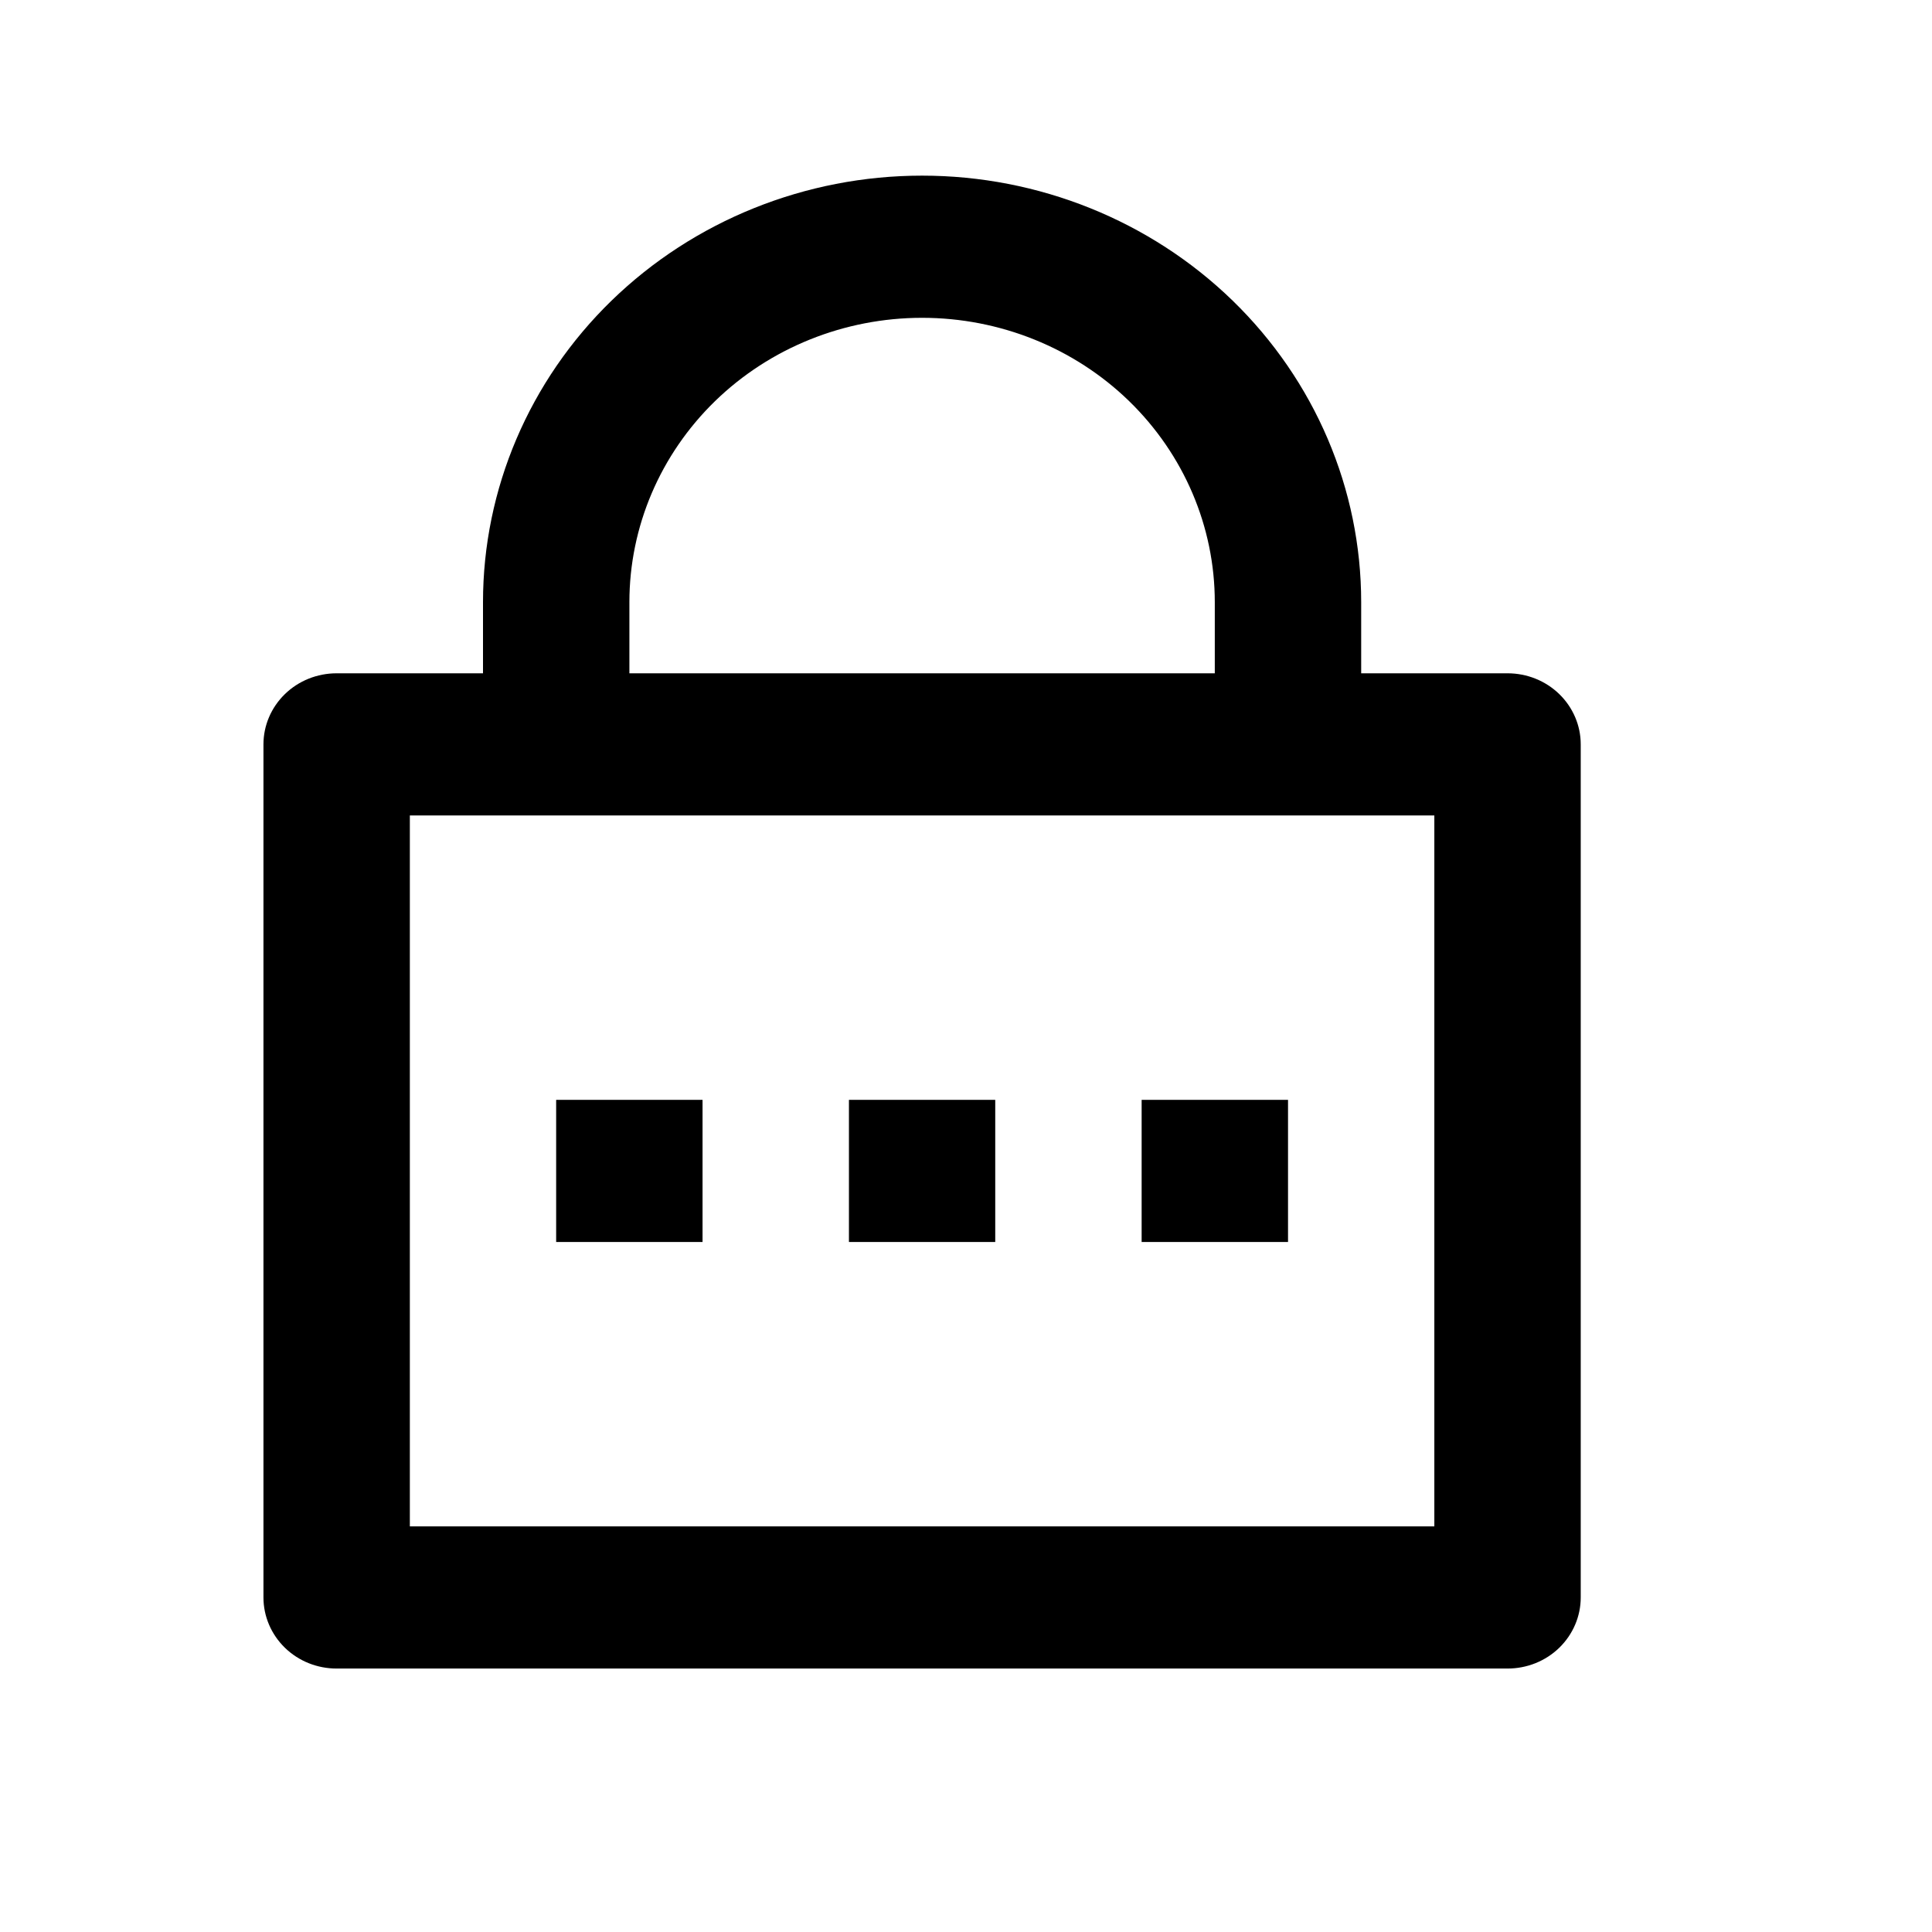 <svg width="22" height="22" viewBox="0 0 22 22" fill="none" xmlns="http://www.w3.org/2000/svg">
<path d="M15.5 7.667H17.167C17.388 7.667 17.6 7.752 17.756 7.904C17.912 8.056 18 8.261 18 8.476V18.191C18 18.405 17.912 18.611 17.756 18.763C17.6 18.915 17.388 19 17.167 19H3.833C3.612 19 3.4 18.915 3.244 18.763C3.088 18.611 3 18.405 3 18.191V8.476C3 8.261 3.088 8.056 3.244 7.904C3.4 7.752 3.612 7.667 3.833 7.667H5.5V6.857C5.5 5.569 6.027 4.334 6.964 3.423C7.902 2.512 9.174 2 10.5 2C11.826 2 13.098 2.512 14.036 3.423C14.973 4.334 15.5 5.569 15.5 6.857V7.667ZM4.667 9.286V17.381H16.333V9.286H4.667ZM9.667 12.524H11.333V14.143H9.667V12.524ZM6.333 12.524H8V14.143H6.333V12.524ZM13 12.524H14.667V14.143H13V12.524ZM13.833 7.667V6.857C13.833 5.998 13.482 5.175 12.857 4.567C12.232 3.96 11.384 3.619 10.5 3.619C9.616 3.619 8.768 3.96 8.143 4.567C7.518 5.175 7.167 5.998 7.167 6.857V7.667H13.833Z" fill="black"/>
</svg>
